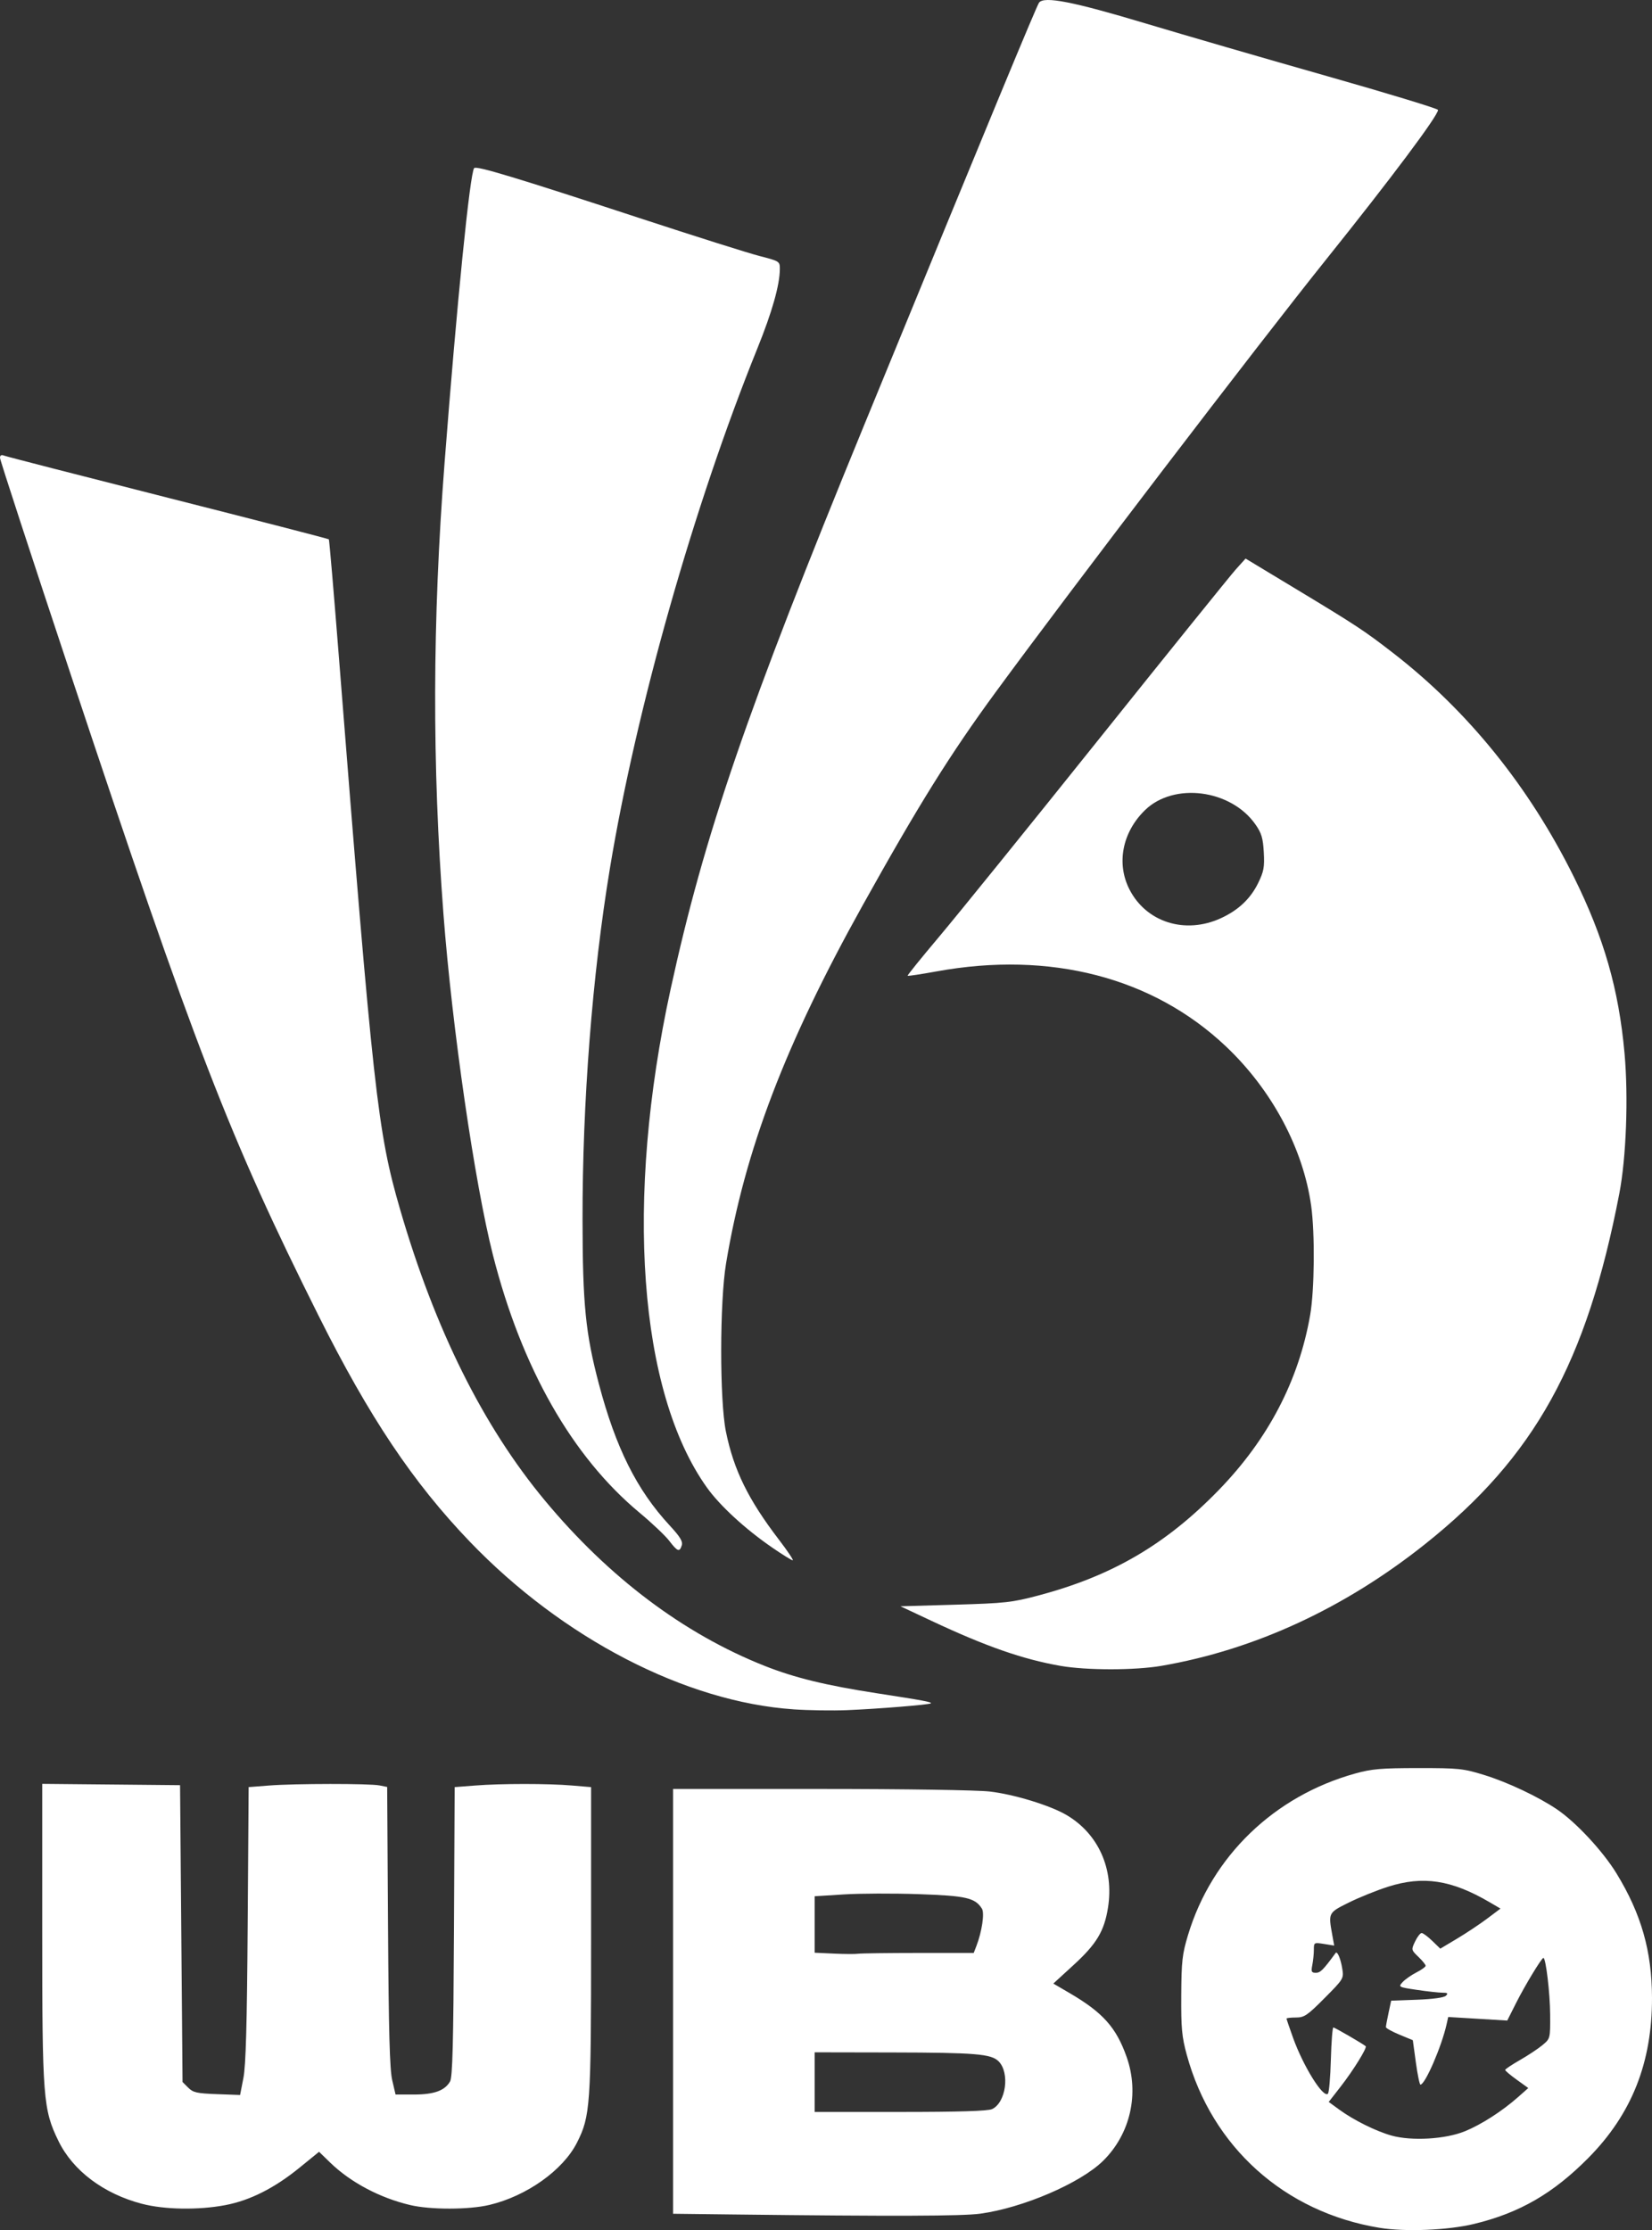 <svg xmlns="http://www.w3.org/2000/svg" width="148.229" height="200"><rect width="100%" height="100%" fill="#333333" stroke="none"/><path fill="#fff" d="M123.785 199.795c-8.532-1.4-15.047-7.247-17.304-15.53-.438-1.606-.509-2.382-.491-5.334.018-3.063.088-3.676.613-5.413 2.133-7.056 7.732-12.453 15.011-14.471 1.47-.408 2.329-.481 5.635-.483 3.627-.002 4.039.041 5.894.611 2.122.653 4.901 1.964 6.572 3.101 1.714 1.166 4.109 3.744 5.327 5.733 2.22 3.626 3.175 6.968 3.187 11.145.016 5.823-1.823 10.45-5.715 14.377-3.162 3.191-6.171 4.928-10.251 5.915-2.343.567-6.181.725-8.477.348zm7.646-8.654c1.5-.615 3.353-1.807 4.8-3.087l.898-.795-1.041-.748c-.572-.411-1.038-.806-1.034-.877.004-.071.602-.47 1.33-.887.728-.417 1.637-1.02 2.021-1.34.696-.581.698-.589.685-2.74-.012-1.92-.387-5.079-.604-5.079-.16 0-1.663 2.478-2.447 4.035l-.798 1.584-2.649-.159-2.649-.159-.141.637c-.444 1.998-1.929 5.428-2.35 5.428-.077 0-.262-.896-.412-1.992l-.272-1.992-1.208-.501c-.664-.275-1.208-.578-1.208-.672 0-.094.106-.666.236-1.271l.236-1.1 2.321-.086c1.427-.053 2.426-.191 2.594-.359.216-.216.148-.273-.319-.273-.326 0-1.353-.113-2.282-.251-1.664-.247-1.683-.258-1.291-.692.219-.243.775-.633 1.235-.868.46-.235.836-.506.836-.603 0-.097-.294-.458-.652-.802-.644-.617-.648-.635-.293-1.379.198-.415.461-.754.586-.754.125 0 .552.315.95.701l.723.701 1.516-.906c.834-.498 2.049-1.307 2.701-1.797l1.185-.891-.963-.564c-3.442-2.016-5.986-2.402-9.148-1.39-1.014.325-2.595.964-3.515 1.421-1.829.909-1.828.907-1.468 2.898l.172.953-.912-.146c-.897-.143-.912-.135-.912.523 0 .368-.063.983-.139 1.366-.12.601-.076.696.323.696.4 0 .66-.261 1.769-1.776.149-.204.453.512.595 1.403.142.89.121.925-1.587 2.643-1.551 1.56-1.819 1.741-2.572 1.741-.463 0-.841.044-.841.098 0 .054.264.831.587 1.727.926 2.57 2.707 5.424 3.126 5.009.103-.102.222-1.481.265-3.064.043-1.583.143-2.878.223-2.878.129 0 2.695 1.49 2.902 1.684.144.136-1.113 2.164-2.235 3.605l-1.082 1.39.949.692c1.297.946 3.287 1.933 4.687 2.325 1.802.504 4.838.327 6.573-.385zm-65.634 7.457l-5.404-.064V160.434l13.204.002c7.564.001 14.056.1 15.199.23 2.173.249 5.414 1.238 6.888 2.101 2.873 1.684 4.291 4.851 3.73 8.334-.337 2.095-1.025 3.238-3.075 5.116l-1.827 1.673 1.458.852c2.995 1.75 4.186 3.084 5.122 5.736 1.158 3.279.335 6.901-2.116 9.312-2.032 1.999-7.185 4.214-11.021 4.737-1.623.221-7.755.241-22.158.071zm23.211-9.447c1.252-.57 1.623-3.258.592-4.289-.663-.663-2.058-.779-9.541-.793l-6.964-.013v5.348h7.678c5.267 0 7.853-.08 8.235-.254zm-6.603-14.006l4.964-.003.237-.613c.498-1.288.748-2.96.501-3.353-.614-.976-1.406-1.158-5.676-1.305-2.254-.078-5.277-.067-6.717.024l-2.619.165v5.063l1.727.08c.95.044 1.928.05 2.173.012.245-.037 2.679-.069 5.41-.071zm-69.658 22.5c-3.453-.905-6.199-2.967-7.501-5.635-1.378-2.822-1.458-3.849-1.458-18.796v-13.234l6.184.059 6.184.059.111 13.309.111 13.309.507.507c.441.441.778.517 2.582.583l2.075.076.298-1.525c.219-1.121.321-4.775.384-13.805l.086-12.281 1.825-.142c2.334-.182 9.024-.187 9.919-.008l.685.137.077 12.51c.059 9.46.15 12.822.377 13.791l.299 1.281h1.652c1.805 0 2.768-.349 3.239-1.172.221-.386.3-3.434.349-13.448l.064-12.949 1.83-.142c2.363-.184 6.535-.184 8.705-.001l1.705.144v13.682c0 14.896-.065 15.83-1.269 18.207-1.253 2.473-4.526 4.796-7.868 5.583-1.843.434-5.271.438-7.094.009-2.722-.642-5.352-2.036-7.171-3.801l-1.006-.976-1.759 1.431c-2.253 1.832-4.445 2.935-6.668 3.355-2.399.453-5.455.404-7.457-.121zm58.454-44.349c-9.69-.661-20.715-6.366-29.036-15.026-5.099-5.307-9.033-11.18-13.582-20.276-8.003-16.004-11.105-24.028-22.262-57.578C2.845 49.961 0 41.251 0 41.061c0-.238.121-.298.39-.193.214.084 6.837 1.786 14.716 3.783 7.879 1.997 14.36 3.669 14.401 3.716.041.047.443 4.749.892 10.448 3.096 39.25 3.477 42.686 5.502 49.653 3.127 10.759 7.444 19.433 12.991 26.101 5.741 6.902 12.449 11.948 19.711 14.828 2.685 1.065 5.521 1.757 10.075 2.458 4.181.644 4.957.789 4.841.906-.12.12-4.792.498-7.526.609-1.287.052-3.443.02-4.791-.072zm23.957-3.897c-3.385-.591-6.693-1.745-11.583-4.04l-2.781-1.305 4.898-.142c4.493-.131 5.109-.198 7.46-.821 6.629-1.755 11.448-4.569 16.2-9.459 4.436-4.565 7.178-9.812 8.204-15.698.39-2.236.437-7.302.091-9.789-.716-5.149-3.527-10.404-7.652-14.305-6.545-6.189-15.763-8.578-25.953-6.724-1.395.254-2.567.43-2.605.392-.038-.038 1.241-1.621 2.842-3.518 1.601-1.897 8.05-9.867 14.33-17.711 6.28-7.844 11.808-14.695 12.285-15.224l.867-.962 4.637 2.798c5.313 3.207 6.029 3.679 8.618 5.684 6.716 5.203 12.206 12.005 16.203 20.072 2.699 5.448 4.029 10.079 4.545 15.822.354 3.937.15 9.37-.472 12.591-2.93 15.172-7.602 23.601-17.409 31.406-7.244 5.766-15.307 9.488-23.672 10.93-2.371.409-6.723.41-9.052.003zm14.382-67.05c1.572-.72 2.659-1.744 3.351-3.158.508-1.039.579-1.426.504-2.761-.072-1.283-.204-1.718-.758-2.506-2.199-3.129-7.305-3.787-9.894-1.275-2.04 1.979-2.592 4.787-1.4 7.117 1.508 2.95 4.997 4.049 8.198 2.583zm-40.293 56.412c-2.388-1.642-4.666-3.739-5.822-5.36-6.135-8.598-7.382-25.781-3.246-44.726 3.017-13.817 6.809-24.86 17.373-50.587C88.852 10.57 93.023.501 93.234.232c.464-.59 3.04-.086 9.544 1.866 3.469 1.041 10.796 3.168 16.28 4.725 5.485 1.558 9.973 2.924 9.973 3.036 0 .519-4.2 6.129-10.039 13.41-6.084 7.586-22.837 29.508-29.633 38.776-4.092 5.579-6.912 10.097-11.965 19.165-6.936 12.447-10.553 21.924-12.246 32.091-.576 3.46-.584 12.283-.013 15.088.702 3.448 2.001 6.094 4.765 9.704.774 1.011 1.327 1.839 1.228 1.839-.099 0-.945-.526-1.881-1.17zm-9.197-.576c-.363-.47-1.563-1.605-2.666-2.522-6.048-5.029-10.571-12.97-13.149-23.087-1.639-6.434-3.664-20.364-4.445-30.586-1.024-13.397-.993-26.304.097-40.453 1.104-14.327 2.284-26.066 2.659-26.464.209-.222 3.764.853 14.837 4.485 4.903 1.608 9.741 3.137 10.753 3.397 1.814.467 1.838.483 1.835 1.173-.008 1.436-.687 3.836-2.016 7.121-5.697 14.087-10.853 32.256-13.229 46.617-1.582 9.56-2.471 20.976-2.458 31.534.01 7.579.269 10.183 1.464 14.705 1.516 5.735 3.404 9.512 6.341 12.685.951 1.027 1.21 1.451 1.1 1.797-.201.634-.371.574-1.125-.402z"/></svg>